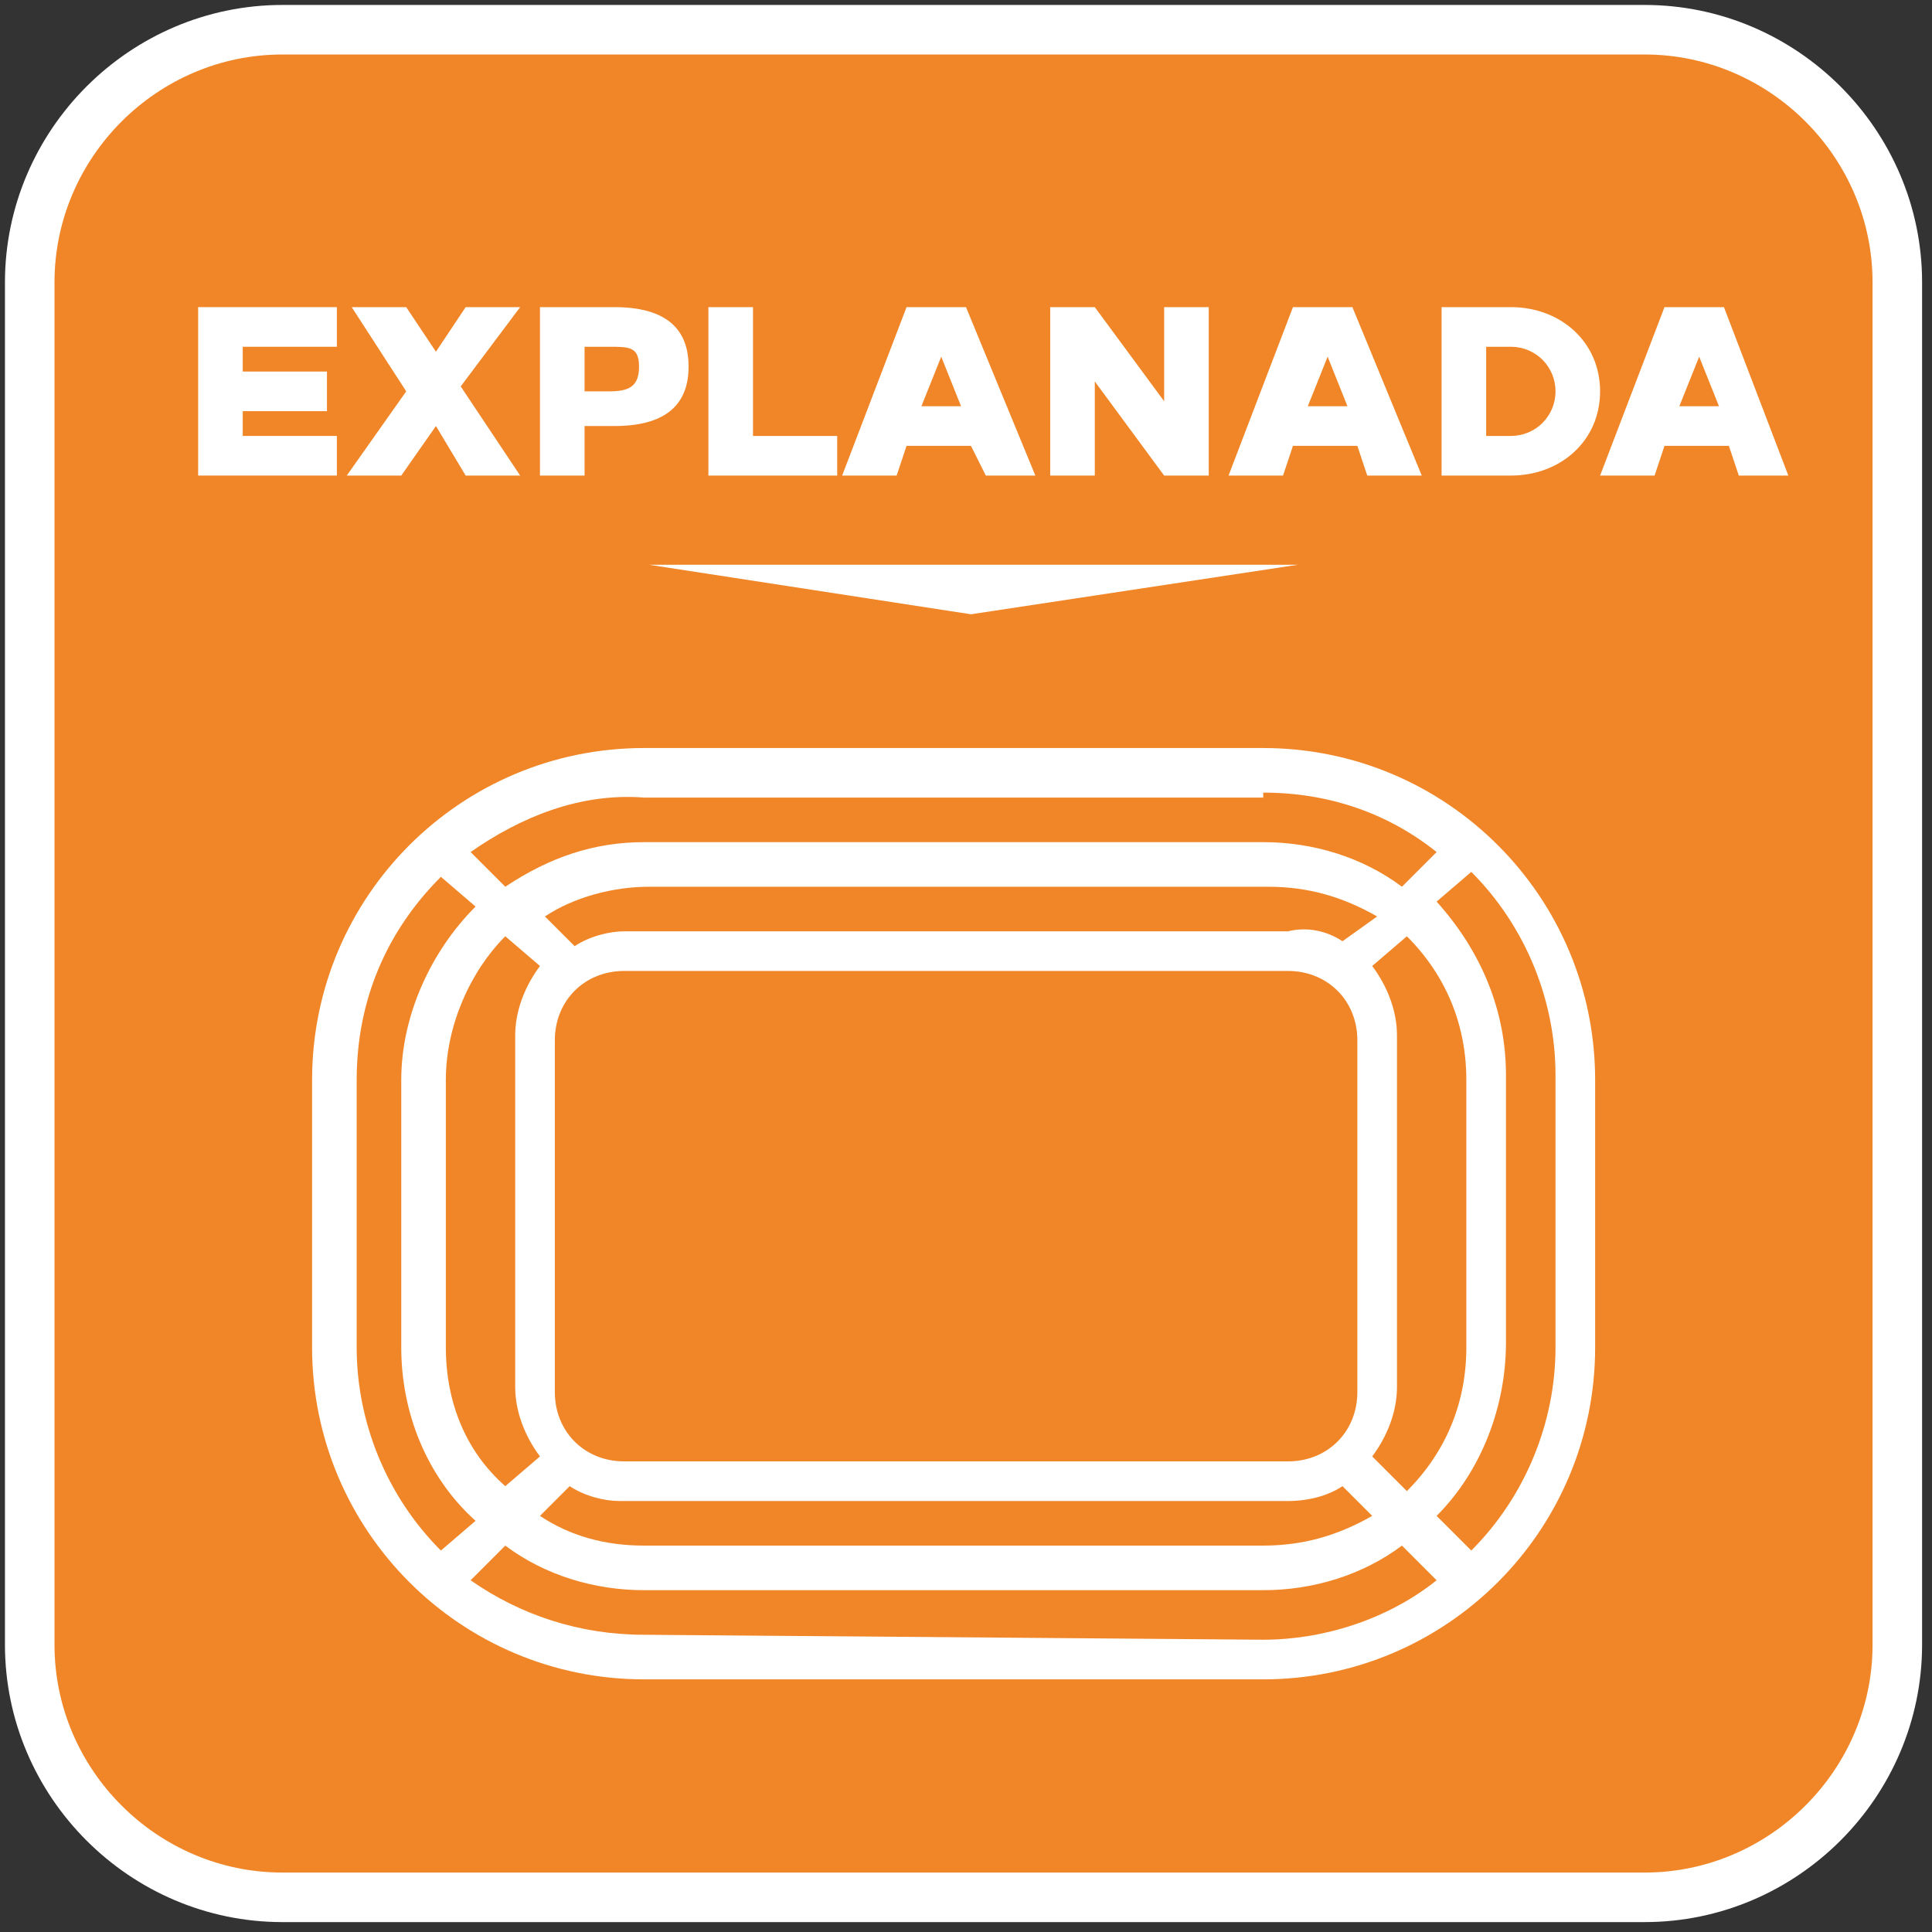 <?xml version="1.0" encoding="utf-8"?>
<!-- Generator: Adobe Illustrator 26.3.1, SVG Export Plug-In . SVG Version: 6.00 Build 0)  -->
<svg version="1.1" id="Capa_1" xmlns="http://www.w3.org/2000/svg" xmlns:xlink="http://www.w3.org/1999/xlink" x="0px" y="0px"
	 viewBox="0 0 39 39" style="enable-background:new 0 0 39 39;" xml:space="preserve">
<rect x="0" y="0" width="39" height="39" fill="#333333" stroke="none"/>
<style type="text/css">
	.st0{fill:#F18628;stroke:#FFFFFF;stroke-miterlimit:10;}
	.st1{fill:#FFFFFF;}
</style>
<g id="Capa_2_00000149342198940776150980000017414666729653177987_">
	<g id="Capa_1-2">
		<path class="st0" d="M5.7,0.6h27.5c2.8,0,5.1,2.3,5.1,5.1v27.5c0,2.8-2.3,5.1-5.1,5.1H5.7c-2.8,0-5.1-2.3-5.1-5.1V5.7
			C0.6,2.9,2.9,0.6,5.7,0.6z"/>
	</g>
</g>
<g id="Capa_2_00000182491912316140738130000015433073974932823727_">
	<g id="Capa_1-2_00000169515946098890813540000016335563298467216319_">
		<path class="st1" d="M4.9,7v0.5h1.7v0.8H4.9v0.5h1.9v0.8H4V6.2h2.8V7H4.9z"/>
		<path class="st1" d="M10.5,9.6H9.4l-0.6-1l-0.7,1H7l1.2-1.7L7.1,6.2h1.1l0.6,0.9l0.6-0.9h1.1L9.3,7.8L10.5,9.6z"/>
		<path class="st1" d="M12.4,6.2c1,0,1.5,0.4,1.5,1.2s-0.5,1.2-1.5,1.2h-0.6v1h-0.9V6.2H12.4z M11.8,7.9h0.5c0.4,0,0.6-0.1,0.6-0.5
			S12.7,7,12.3,7h-0.5V7.9z"/>
		<path class="st1" d="M16.9,8.8v0.8h-2.6V6.2h0.9v2.6C15.2,8.8,16.9,8.8,16.9,8.8z"/>
		<path class="st1" d="M19.9,9.6L19.6,9h-1.3l-0.2,0.6H17l1.3-3.4h1.2l1.4,3.4H19.9z M19.4,8.2l-0.4-1l-0.4,1H19.4z"/>
		<path class="st1" d="M23.5,9.6l-1.4-1.9v1.9h-0.9V6.2h0.9l1.4,1.9V6.2h0.9v3.4H23.5z"/>
		<path class="st1" d="M27.6,9.6L27.4,9h-1.3l-0.2,0.6h-1.1l1.3-3.4h1.2l1.4,3.4H27.6z M27.2,8.2l-0.4-1l-0.4,1H27.2z"/>
		<path class="st1" d="M30.5,6.2c1,0,1.8,0.7,1.8,1.7l0,0c0,1-0.8,1.7-1.8,1.7l0,0h-1.4V6.2H30.5z M30,8.8h0.5
			c0.5,0,0.9-0.4,0.9-0.9S31,7,30.5,7H30V8.8z"/>
		<path class="st1" d="M35.1,9.6L34.9,9h-1.3l-0.2,0.6h-1.1l1.3-3.4h1.2l1.3,3.4H35.1z M34.7,8.2l-0.4-1l-0.4,1H34.7z"/>
		<polygon class="st1" points="19.6,12.4 26.2,11.4 13.1,11.4 		"/>
		<path class="st1" d="M32.2,27.2v-5.4c0-3.7-3-6.7-6.7-6.7H13c-3.7,0-6.7,3-6.7,6.7v5.4c0,3.7,3,6.7,6.7,6.7h12.5
			C29.2,33.9,32.2,30.9,32.2,27.2z M31.4,27.2c0,1.5-0.6,3-1.7,4.1L29,30.6c0.9-0.9,1.4-2.2,1.4-3.5v-5.4c0-1.3-0.5-2.5-1.4-3.5
			l0.7-0.6c1.1,1.1,1.7,2.6,1.7,4.1C31.4,21.7,31.4,27.2,31.4,27.2z M12.6,19.6H26c0.8,0,1.4,0.6,1.4,1.4l0,0v7.1
			c0,0.8-0.6,1.4-1.4,1.4l0,0H12.6c-0.8,0-1.4-0.6-1.4-1.4l0,0V21C11.2,20.2,11.8,19.6,12.6,19.6L12.6,19.6z M27.7,29.4
			c0.3-0.4,0.5-0.9,0.5-1.4v-7.1c0-0.5-0.2-1-0.5-1.4l0.7-0.6c0.8,0.8,1.2,1.8,1.2,2.9v5.4c0,1.1-0.4,2.1-1.2,2.9L27.7,29.4z
			 M27.1,19c-0.3-0.2-0.7-0.3-1.1-0.2H12.6c-0.3,0-0.7,0.1-1,0.3L11,18.5c0.6-0.4,1.4-0.6,2.1-0.6h12.5c0.8,0,1.5,0.2,2.2,0.6
			L27.1,19z M10.9,19.5c-0.3,0.4-0.5,0.9-0.5,1.4V28c0,0.5,0.2,1,0.5,1.4L10.2,30C9.4,29.3,9,28.3,9,27.2v-5.4
			c0-1.1,0.5-2.2,1.2-2.9L10.9,19.5z M11.5,30c0.3,0.2,0.7,0.3,1,0.3H26c0.4,0,0.8-0.1,1.1-0.3l0.6,0.6c-0.7,0.4-1.4,0.6-2.2,0.6H13
			c-0.8,0-1.5-0.2-2.1-0.6L11.5,30z M25.5,16c1.3,0,2.5,0.4,3.5,1.2l-0.7,0.7c-0.8-0.6-1.8-0.9-2.8-0.9H13c-1,0-1.9,0.3-2.8,0.9
			l-0.7-0.7c1-0.7,2.2-1.2,3.5-1.1h12.5V16z M7.2,27.2v-5.4c0-1.6,0.6-3,1.7-4.1l0.7,0.6c-0.9,0.9-1.5,2.2-1.5,3.5v5.4
			c0,1.3,0.5,2.6,1.5,3.5l-0.7,0.6C7.8,30.2,7.2,28.7,7.2,27.2z M13,33c-1.3,0-2.5-0.4-3.5-1.1l0.7-0.7c0.8,0.6,1.8,0.9,2.8,0.9
			h12.5c1,0,2-0.3,2.8-0.9l0.7,0.7c-1,0.8-2.3,1.2-3.5,1.2L13,33L13,33z"/>
	</g>
</g>
</svg>
